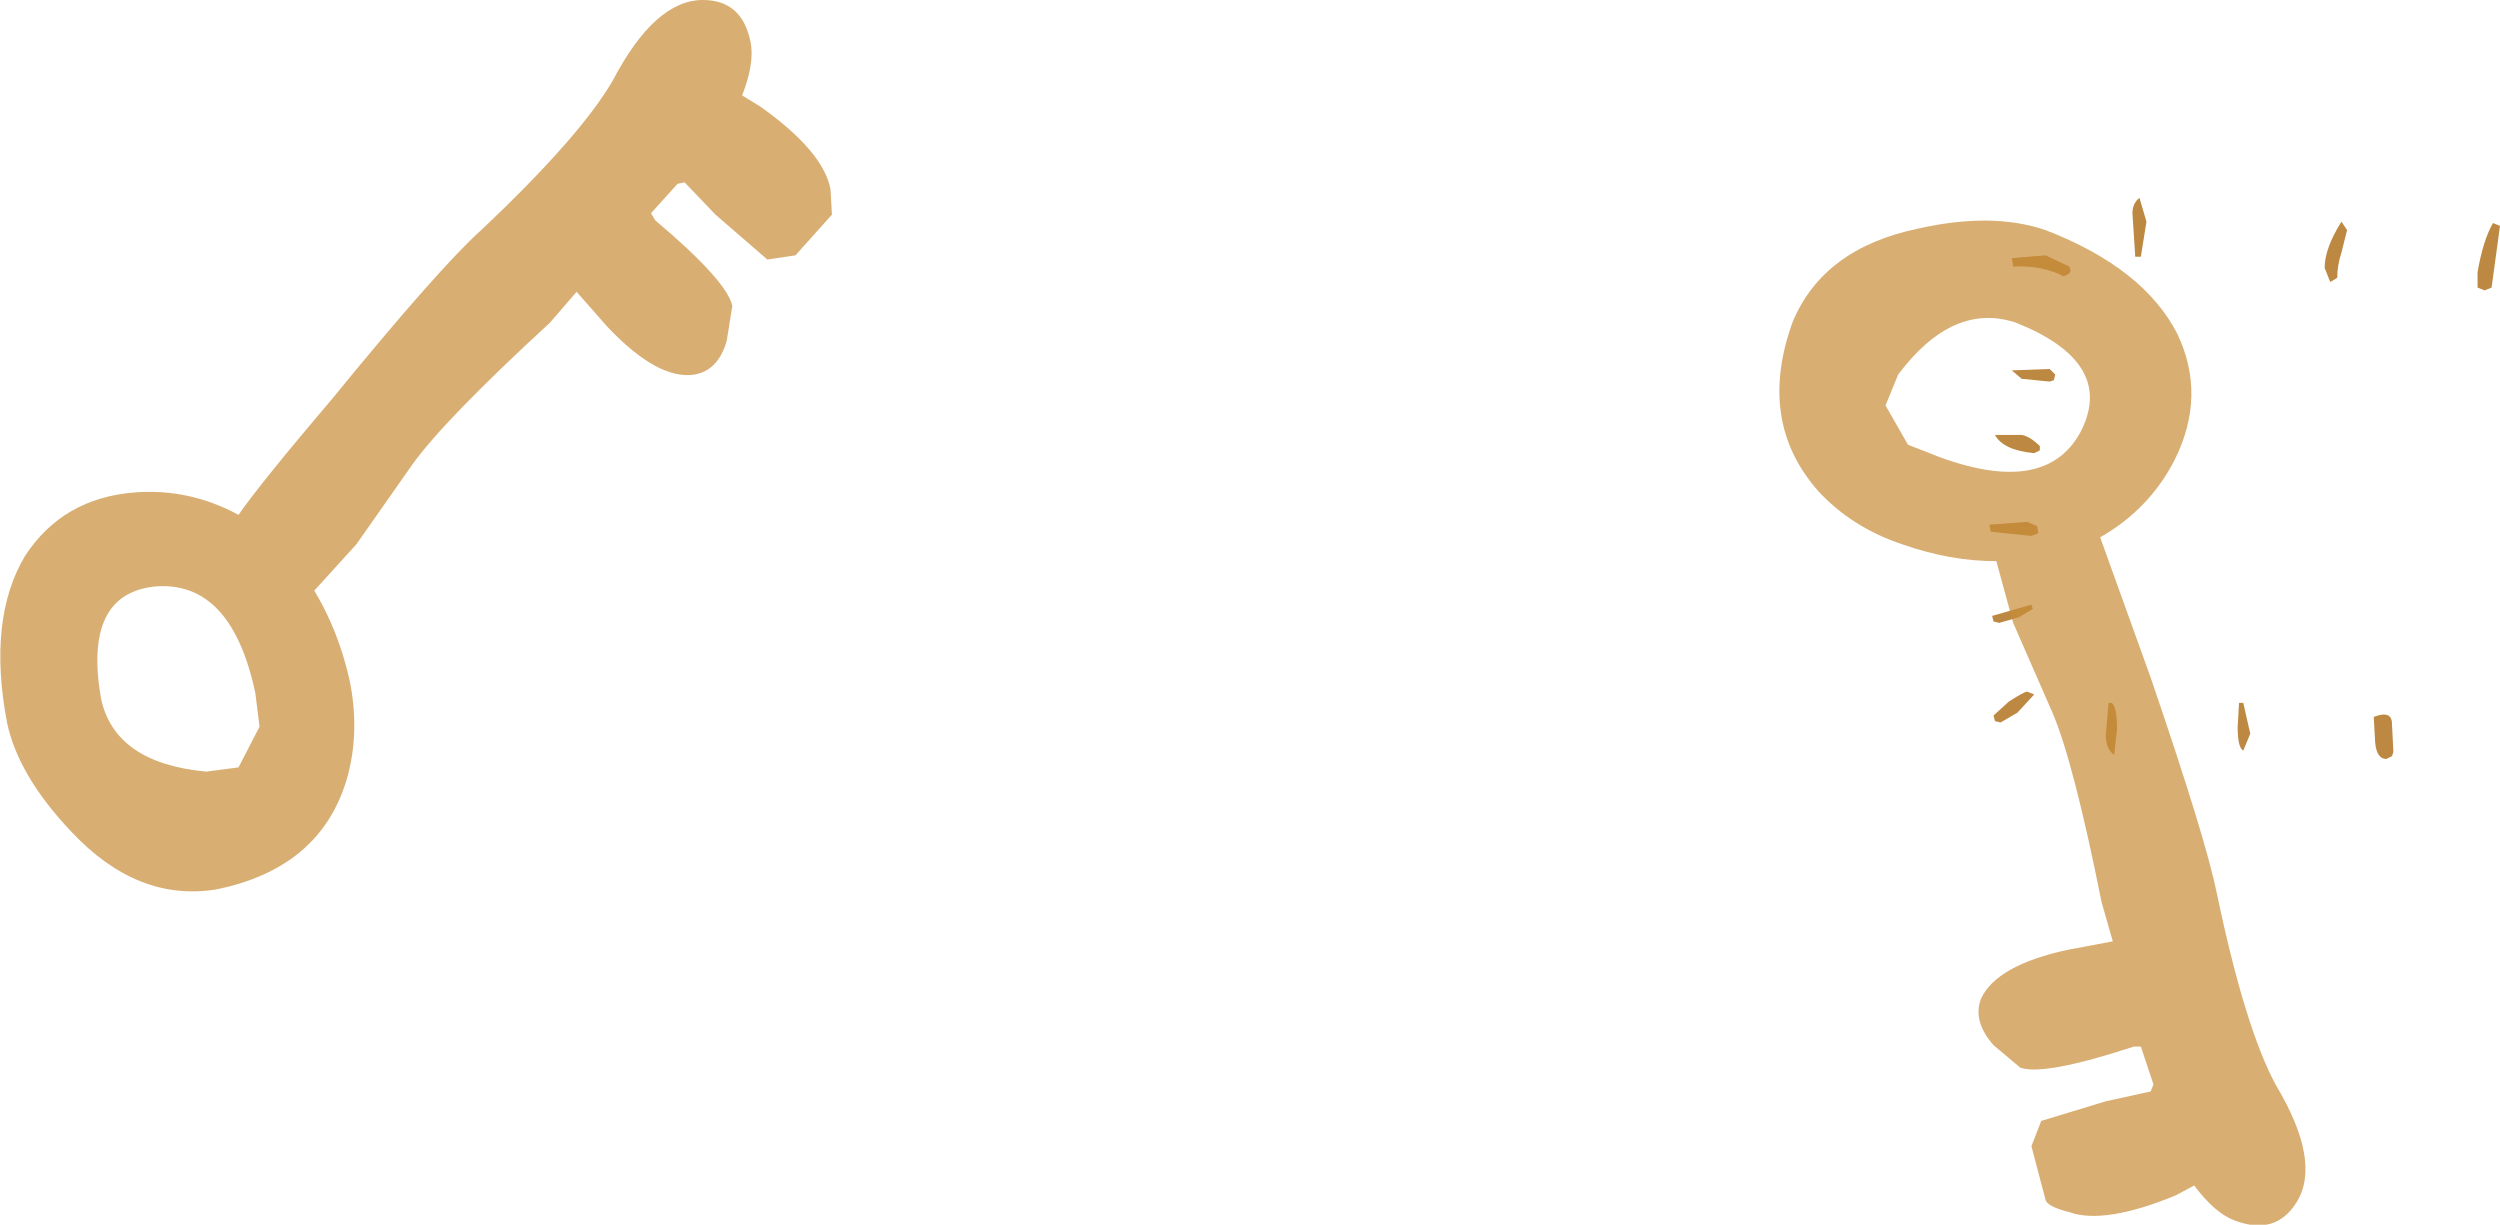 <?xml version="1.0" encoding="UTF-8" standalone="no"?>
<svg xmlns:xlink="http://www.w3.org/1999/xlink" height="43.65px" width="89.1px" xmlns="http://www.w3.org/2000/svg">
  <g transform="matrix(1.0, 0.0, 0.0, 1.0, -13.45, -5.8)">
    <path d="M102.0 16.15 L101.75 16.05 101.75 15.5 Q101.95 14.35 102.3 13.75 L102.55 13.85 102.25 16.05 102.0 16.15 M89.45 13.4 Q89.45 13.05 89.7 12.85 L89.95 13.7 89.75 14.95 89.55 14.95 89.45 13.4 M87.2 15.3 L87.25 15.45 87.2 15.55 87.0 15.65 Q86.25 15.25 85.2 15.3 L85.15 15.0 86.35 14.9 87.2 15.3 M86.05 24.55 L86.1 24.8 85.85 24.9 84.4 24.75 84.35 24.5 85.7 24.4 86.05 24.55 M85.15 19.0 L86.5 18.95 86.7 19.15 86.65 19.35 86.5 19.4 85.5 19.3 85.15 19.0 M85.5 21.3 Q85.8 21.35 86.15 21.7 L86.15 21.85 85.95 21.95 Q84.85 21.85 84.55 21.3 L85.5 21.3 M97.1 14.0 L96.9 14.8 Q96.75 15.25 96.75 15.7 L96.5 15.85 96.3 15.35 Q96.3 14.65 96.9 13.7 L97.1 14.0 M93.4 30.85 L93.65 31.95 93.4 32.55 Q93.2 32.45 93.2 31.7 L93.25 30.85 93.4 30.85 M98.7 32.75 L98.5 32.85 Q98.15 32.85 98.1 32.25 L98.05 31.35 Q98.7 31.1 98.7 31.6 L98.75 32.6 98.7 32.75 M88.7 30.85 Q88.9 30.95 88.9 31.8 L88.8 32.7 Q88.5 32.5 88.5 32.0 L88.6 30.85 88.7 30.85 M85.85 27.35 L85.9 27.5 85.4 27.8 84.7 28.0 84.5 27.95 84.45 27.75 85.85 27.35 M85.7 30.45 L85.95 30.55 85.35 31.2 84.75 31.55 84.55 31.5 84.5 31.3 85.05 30.8 Q85.6 30.45 85.7 30.45" fill="#bd8942" fill-rule="evenodd" stroke="none"/>
    <path d="M87.65 21.1 Q88.8 18.7 85.3 17.3 83.05 16.55 81.1 19.15 L80.65 20.25 81.45 21.65 82.6 22.1 Q86.45 23.5 87.65 21.1 M90.95 22.2 Q90.05 23.95 88.3 24.95 L90.1 29.95 Q92.05 35.65 92.45 37.6 93.45 42.4 94.55 44.45 96.2 47.2 95.3 48.65 94.55 49.85 93.1 49.3 92.4 49.05 91.65 48.05 L91.0 48.4 Q88.45 49.45 87.2 49.0 86.4 48.8 86.35 48.55 L85.85 46.65 86.2 45.75 88.5 45.05 90.1 44.7 90.2 44.45 89.75 43.1 89.5 43.1 Q86.3 44.15 85.45 43.85 L84.5 43.05 Q83.75 42.2 84.05 41.4 84.6 40.2 87.15 39.65 L88.75 39.35 88.35 37.95 Q87.35 32.95 86.6 31.2 L85.2 28.0 84.6 25.8 Q82.95 25.8 81.25 25.2 79.45 24.6 78.25 23.3 76.05 20.8 77.35 17.25 78.45 14.65 81.8 13.95 84.45 13.35 86.35 14.0 89.85 15.35 91.05 17.7 92.1 19.9 90.95 22.2 M43.05 12.55 L43.1 13.45 41.8 14.9 40.8 15.05 38.95 13.45 37.85 12.3 37.6 12.35 36.65 13.4 36.8 13.65 Q39.35 15.8 39.55 16.7 L39.35 17.95 Q39.05 19.0 38.2 19.15 36.9 19.35 35.1 17.45 L34.0 16.2 33.05 17.3 Q29.3 20.75 28.15 22.35 L26.15 25.2 24.65 26.85 Q25.5 28.25 25.9 30.0 26.3 31.9 25.8 33.6 24.85 36.75 21.15 37.5 18.35 37.95 16.0 35.45 14.1 33.45 13.7 31.55 13.0 27.85 14.35 25.6 15.7 23.55 18.25 23.35 20.2 23.2 21.95 24.15 22.75 23.0 25.3 20.0 29.1 15.35 30.6 14.0 34.15 10.65 35.3 8.65 36.8 5.8 38.5 5.8 39.9 5.8 40.2 7.3 40.35 8.05 39.9 9.2 L40.55 9.6 Q42.8 11.2 43.05 12.55 M17.05 30.7 Q17.55 33.0 20.8 33.3 L21.95 33.15 22.7 31.7 22.55 30.5 Q21.7 26.5 19.0 26.7 16.4 26.95 17.05 30.7" fill="#c78c37" fill-opacity="0.702" fill-rule="evenodd" stroke="none"/>
  </g>
</svg>
